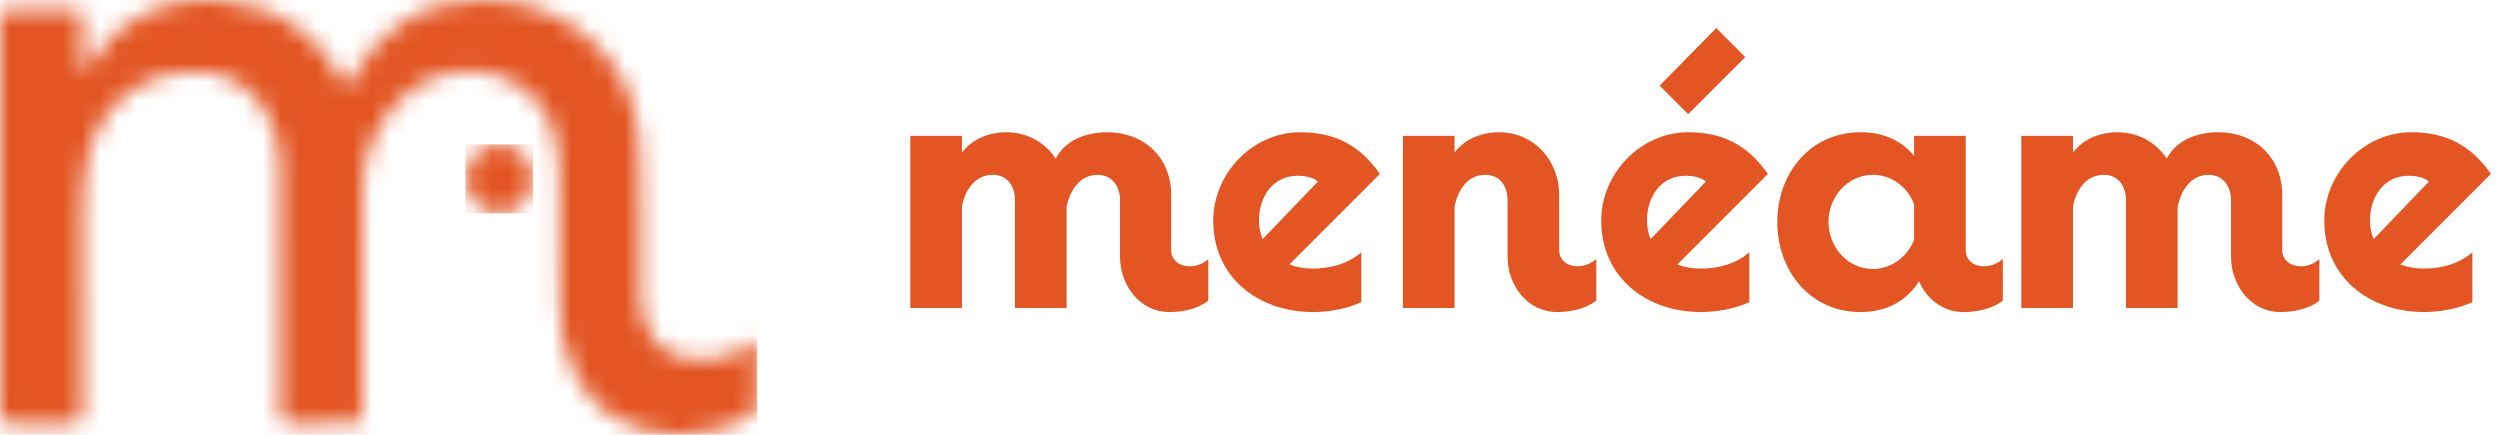 <svg width="138px" height="24px" viewBox="0 0 138 24" version="1.1" xmlns="http://www.w3.org/2000/svg" xmlns:xlink="http://www.w3.org/1999/xlink">
    <title>Menéame</title>
    <desc>Logo Menéame</desc>
    <defs>
        <path d="M1.939,0.029 C2.957,0.036 3.804,0.902 3.802,1.936 C3.8,2.962 2.921,3.851 1.922,3.838 C0.905,3.824 0.071,2.958 0.073,1.919 C0.075,0.882 0.923,0.023 1.939,0.029 Z" id="path-1"></path>
        <path d="M12.104,0.029 C15.305,0.274 17.618,1.863 19.119,4.813 C19.264,4.58 19.358,4.438 19.442,4.29 C20.997,1.526 23.318,0.037 26.53,0.008 C28.714,-0.011 30.69,0.57 32.384,1.984 C34.044,3.368 34.993,5.18 35.223,7.292 C35.398,8.897 35.336,10.529 35.357,12.149 C35.375,13.588 35.345,15.028 35.366,16.466 C35.391,18.279 36.424,19.623 37.952,19.79 C39.23,19.93 40.458,19.755 41.514,18.926 C41.576,18.878 41.65,18.844 41.8,18.753 L41.8,21.661 C41.8,21.685 41.8,21.709 41.8,21.733 L41.8,21.834 C41.798,22.877 41.75,22.913 40.667,23.333 C39.68,23.715 38.671,23.957 37.657,23.994 L37.113,23.994 C36.482,23.971 35.849,23.864 35.22,23.658 C32.787,22.865 31.55,20.975 31.043,18.566 C30.906,17.92 30.903,17.238 30.897,16.572 C30.881,14.347 30.904,12.121 30.885,9.896 C30.876,8.861 30.814,7.83 30.421,6.843 C29.735,5.12 28.097,4.056 26.273,3.933 C22.742,3.694 20.537,6.702 20.098,9.357 C20.025,9.799 19.993,10.253 19.992,10.701 C19.984,14.701 19.988,18.7 19.987,22.699 L19.987,22.726 L19.987,22.777 C19.986,23.343 19.96,23.361 19.369,23.362 L19.316,23.362 C18.228,23.364 17.14,23.345 16.053,23.371 C15.593,23.382 15.452,23.232 15.454,22.768 C15.469,18.284 15.473,13.799 15.456,9.315 C15.451,7.969 15.147,6.691 14.281,5.611 C13.436,4.556 12.303,4.005 10.975,3.963 C7.796,3.863 5.372,5.848 4.745,9.041 C4.611,9.725 4.544,10.432 4.54,11.128 C4.521,14.993 4.522,18.859 4.542,22.724 C4.545,23.239 4.387,23.388 3.885,23.373 C2.765,23.34 1.643,23.351 0.522,23.368 C0.13,23.375 -0,23.237 0,22.843 C0.009,15.581 0.009,8.319 0,1.057 C0,0.674 0.104,0.521 0.51,0.528 C1.681,0.55 2.853,0.549 4.023,0.528 C4.423,0.521 4.547,0.661 4.538,1.052 C4.516,1.967 4.531,2.883 4.531,3.799 C4.581,3.829 4.632,3.858 4.682,3.887 C6.432,1.174 8.853,-0.221 12.104,0.029 Z" id="path-3"></path>
    </defs>
    <g id="Menu-Home-Desktop" stroke="none" stroke-width="1" fill="none" fill-rule="evenodd">
        <g id="Menéame-Story-con-Foto-y-Relacionadas" transform="translate(-73, -19)">
            <g id="logo-meneame-texto" transform="translate(73, 19)">
                <g id="logo-meneame-orange">
                    <g id="Group-3" transform="translate(25.625, 7.936)">
                        <mask id="mask-2" fill="white">
                            <use xlink:href="#path-1"></use>
                        </mask>
                        <g id="Clip-2"></g>
                        <polygon id="Fill-1" fill="#E35624" mask="url(#mask-2)" points="0.065 3.838 3.806 3.838 3.806 0.029 0.065 0.029"></polygon>
                    </g>
                    <g id="Group-6">
                        <mask id="mask-4" fill="white">
                            <use xlink:href="#path-3"></use>
                        </mask>
                        <g id="Clip-5"></g>
                        <polygon id="Fill-4" fill="#E35624" mask="url(#mask-4)" points="1.30499393e-06 23.994 41.8 23.994 41.8 -0.01 1.30499393e-06 -0.01"></polygon>
                    </g>
                </g>
                <g id="menéame-texto" transform="translate(50.25, 1.55)" fill="#E35624" fill-rule="nonzero">
                    <path d="M16.45,15.05 L16.45,12.75 C16.175,13 15.8,13.15 15.425,13.15 C14.875,13.15 14.4,12.825 14.4,12.25 L14.4,9.2 C14.4,7.15 12.9,5.75 10.875,5.75 C9.75,5.75 8.575,6.15 8.025,7.2 C7.4,6.275 6.425,5.75 5.3,5.75 C4.375,5.75 3.425,6.1 2.85,6.875 L2.85,5.95 L0,5.95 L0,15.45 L2.85,15.45 L2.85,9.85 C3.025,8.9 3.6,8.1 4.55,8.1 C5.375,8.1 5.775,8.75 5.775,9.5 L5.775,15.45 L8.625,15.45 L8.625,9.875 C8.8,8.95 9.375,8.1 10.325,8.1 C11.15,8.1 11.575,8.75 11.575,9.5 L11.575,12.625 C11.575,14.175 12.65,15.675 14.3,15.675 C15.05,15.675 15.875,15.5 16.45,15.05 Z" id="Path"></path>
                    <path d="M20.921,13.05 L25.921,8.05 C24.821,6.475 23.446,5.75 21.521,5.75 C18.896,5.75 16.721,8.025 16.721,10.625 C16.721,13.775 19.221,15.675 22.221,15.675 C23.071,15.675 24.121,15.5 24.896,15.125 L24.896,12.375 C24.146,13.025 23.171,13.275 22.221,13.275 C21.746,13.275 21.321,13.2 20.921,13.05 Z M21.396,8.15 C21.721,8.15 22.246,8.225 22.496,8.475 L19.446,11.65 C19.321,11.35 19.246,11 19.246,10.625 C19.246,9.325 19.996,8.15 21.396,8.15 Z" id="Shape"></path>
                    <path d="M36.817,13.15 C36.292,13.15 35.817,12.825 35.817,12.25 L35.817,9.2 C35.817,7.325 34.442,5.75 32.492,5.75 C31.567,5.75 30.617,6.1 30.042,6.875 L30.042,5.95 L27.192,5.95 L27.192,15.45 L30.042,15.45 L30.042,9.85 C30.242,8.875 30.792,8.1 31.742,8.1 C32.567,8.1 32.967,8.75 32.967,9.5 L32.967,12.625 C32.967,14.175 34.042,15.675 35.717,15.675 C36.442,15.675 37.267,15.5 37.867,15.05 L37.867,12.75 C37.567,13 37.192,13.15 36.817,13.15 Z" id="Path"></path>
                    <path d="M46.087,1.6 L44.487,0 L41.362,3.175 L42.938,4.75 L46.087,1.6 Z M42.337,13.05 L47.337,8.05 C46.237,6.475 44.862,5.75 42.938,5.75 C40.312,5.75 38.138,8.025 38.138,10.625 C38.138,13.775 40.638,15.675 43.638,15.675 C44.487,15.675 45.538,15.5 46.312,15.125 L46.312,12.375 C45.562,13.025 44.587,13.275 43.638,13.275 C43.163,13.275 42.737,13.2 42.337,13.05 Z M42.812,8.15 C43.138,8.15 43.663,8.225 43.913,8.475 L40.862,11.65 C40.737,11.35 40.663,11 40.663,10.625 C40.663,9.325 41.413,8.15 42.812,8.15 Z" id="Shape"></path>
                    <path d="M59.258,13.15 C58.708,13.15 58.258,12.825 58.258,12.25 L58.258,5.95 L55.408,5.95 L55.408,7.05 C54.658,6.15 53.633,5.75 52.458,5.75 C49.658,5.75 47.858,8.025 47.858,10.7 C47.858,13.4 49.658,15.675 52.458,15.675 C53.808,15.675 54.958,15.125 55.683,13.975 C56.133,15.05 57.108,15.675 58.133,15.675 C58.883,15.675 59.708,15.5 60.308,15.05 L60.308,12.75 C60.008,13 59.633,13.15 59.258,13.15 Z M53.133,13.3 C51.733,13.3 50.683,12.075 50.683,10.7 C50.683,9.325 51.733,8.1 53.133,8.1 C54.158,8.1 55.058,8.775 55.408,9.725 L55.408,11.675 C55.058,12.625 54.133,13.3 53.133,13.3 Z" id="Shape"></path>
                    <path d="M77.779,15.05 L77.779,12.75 C77.504,13 77.129,13.15 76.754,13.15 C76.204,13.15 75.729,12.825 75.729,12.25 L75.729,9.2 C75.729,7.15 74.229,5.75 72.204,5.75 C71.079,5.75 69.904,6.15 69.354,7.2 C68.729,6.275 67.754,5.75 66.629,5.75 C65.704,5.75 64.754,6.1 64.179,6.875 L64.179,5.95 L61.329,5.95 L61.329,15.45 L64.179,15.45 L64.179,9.85 C64.354,8.9 64.929,8.1 65.879,8.1 C66.704,8.1 67.104,8.75 67.104,9.5 L67.104,15.45 L69.954,15.45 L69.954,9.875 C70.129,8.95 70.704,8.1 71.654,8.1 C72.479,8.1 72.904,8.75 72.904,9.5 L72.904,12.625 C72.904,14.175 73.979,15.675 75.629,15.675 C76.379,15.675 77.204,15.5 77.779,15.05 Z" id="Path"></path>
                    <path d="M82.25,13.05 L87.25,8.05 C86.15,6.475 84.775,5.75 82.85,5.75 C80.225,5.75 78.05,8.025 78.05,10.625 C78.05,13.775 80.55,15.675 83.55,15.675 C84.4,15.675 85.45,15.5 86.225,15.125 L86.225,12.375 C85.475,13.025 84.5,13.275 83.55,13.275 C83.075,13.275 82.65,13.2 82.25,13.05 Z M82.725,8.15 C83.05,8.15 83.575,8.225 83.825,8.475 L80.775,11.65 C80.65,11.35 80.575,11 80.575,10.625 C80.575,9.325 81.325,8.15 82.725,8.15 Z" id="Shape"></path>
                </g>
            </g>
        </g>
    </g>
</svg>